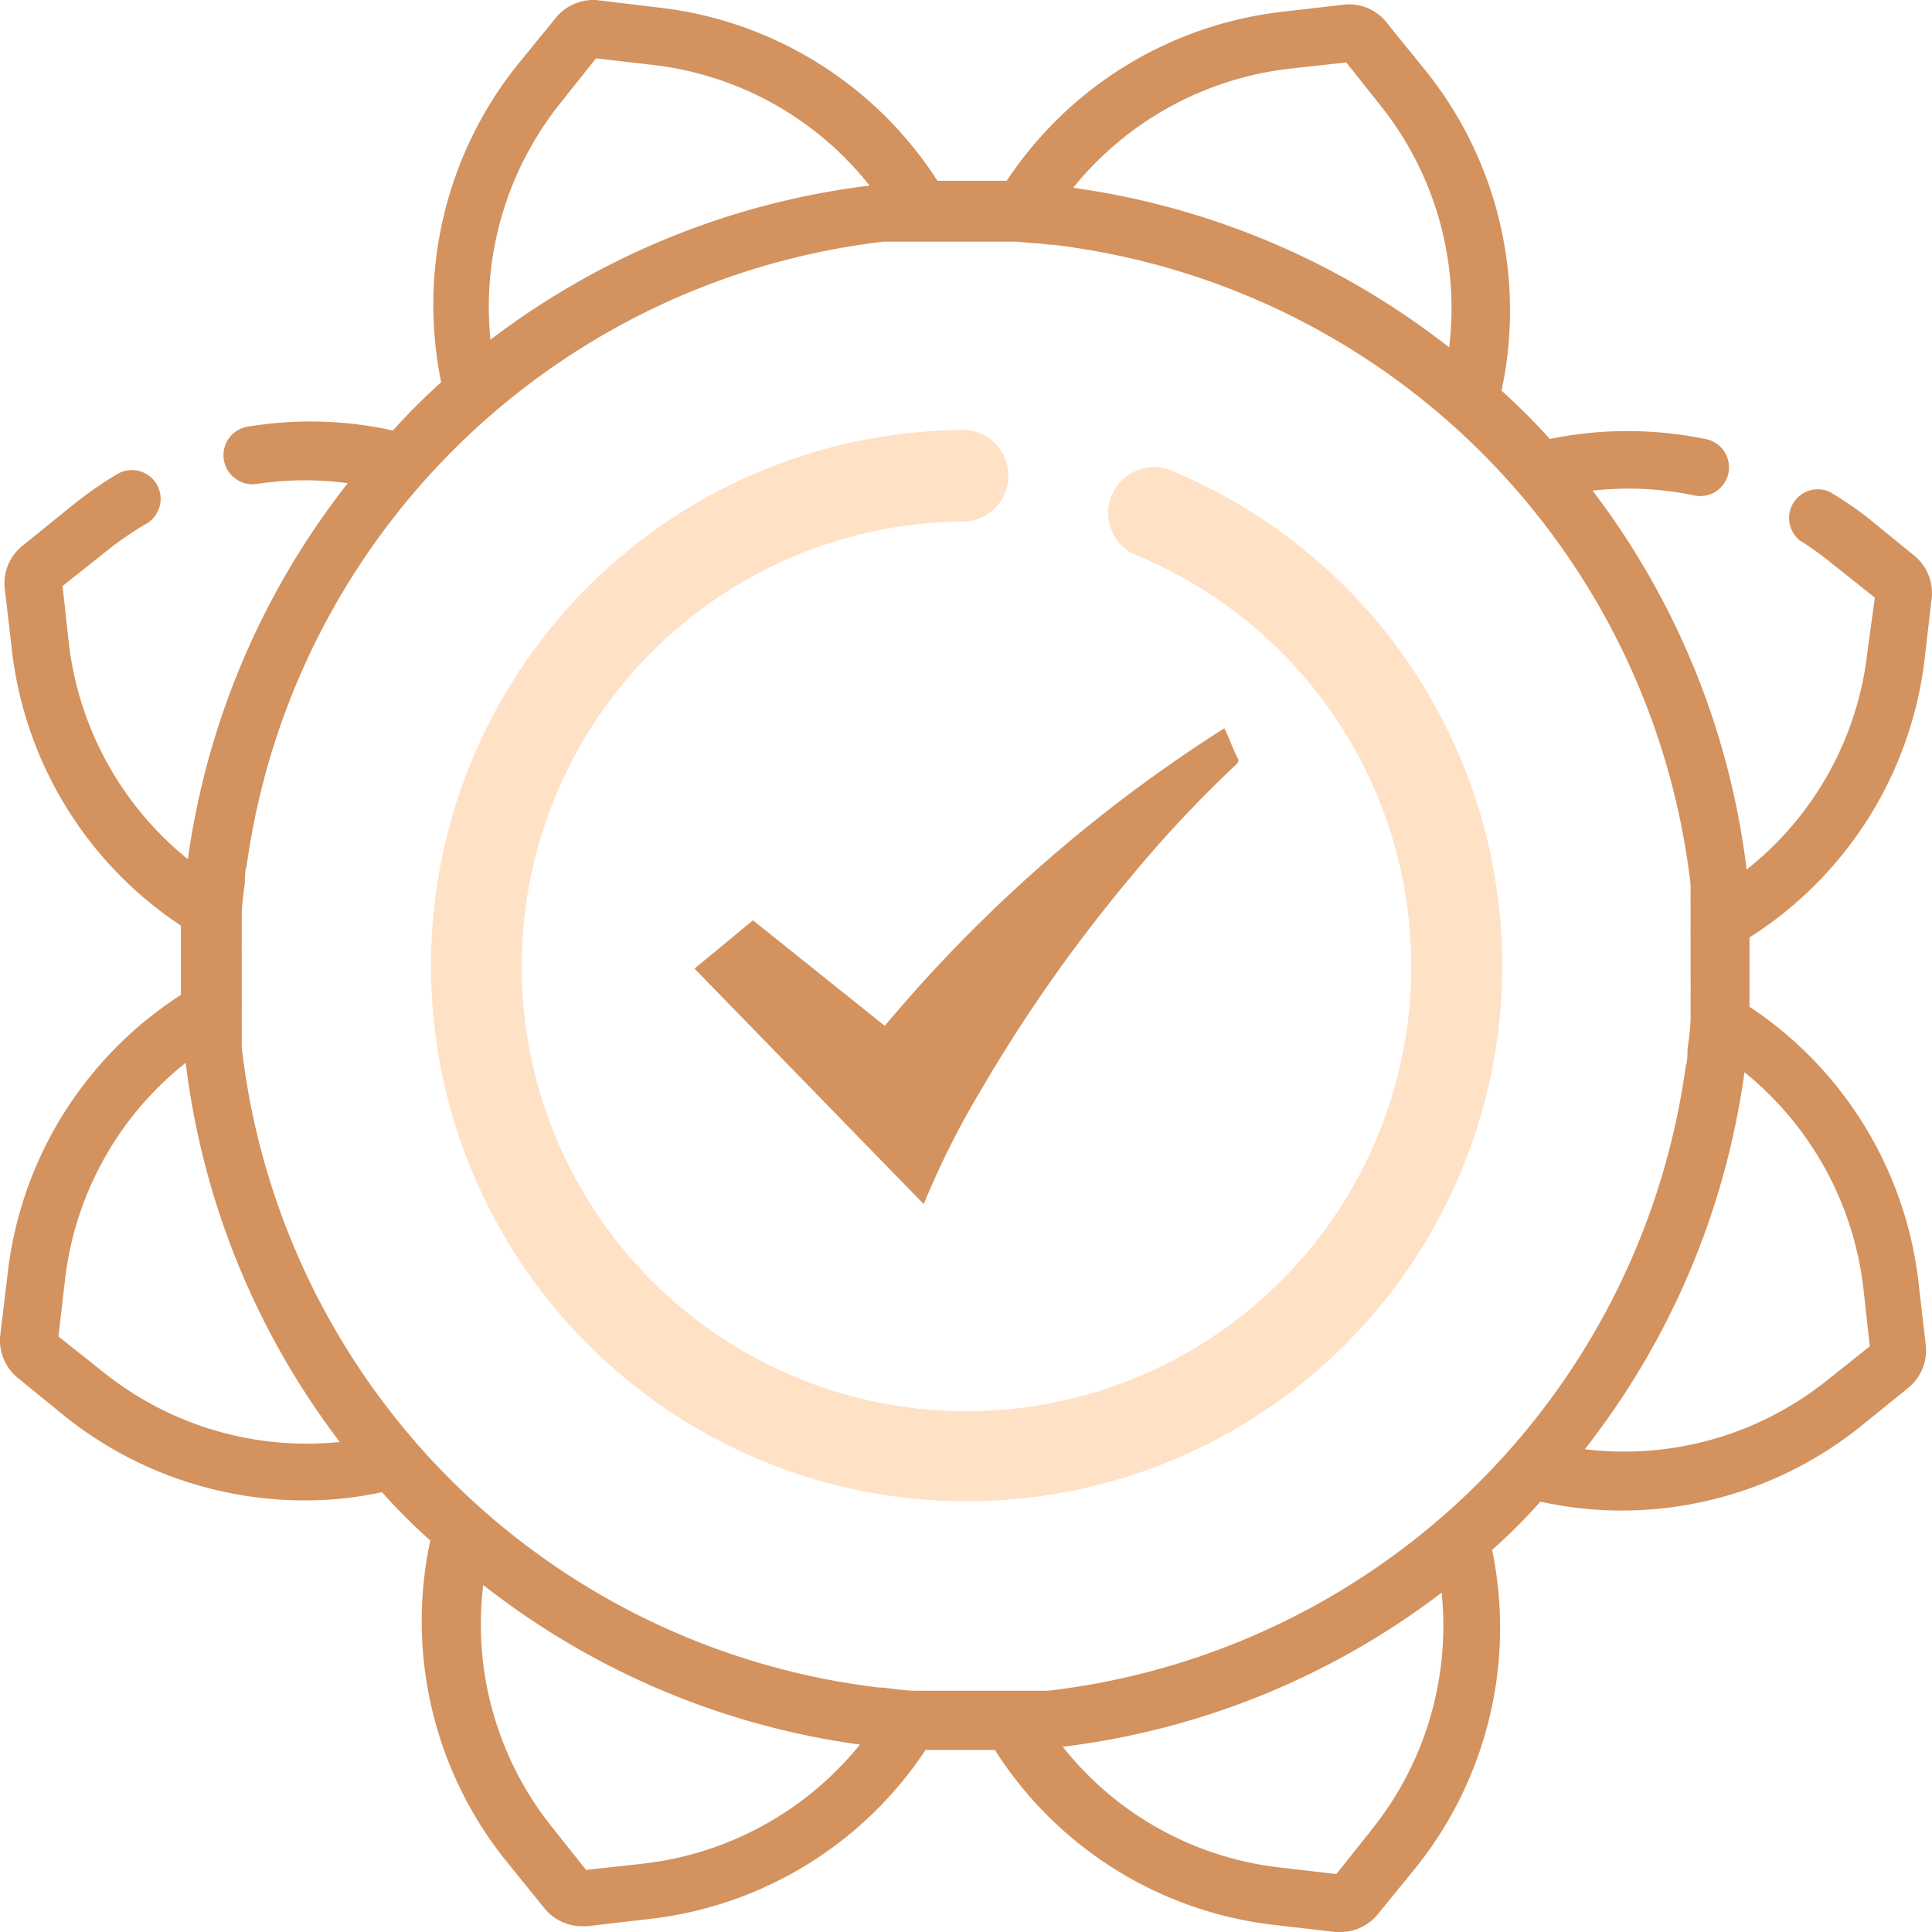 <svg xmlns="http://www.w3.org/2000/svg" data-name="Capa 1" width="100" height="100"><path d="M60.47 24.296a2.375 2.375 0 00-1.787 4.388 23.023 23.026 0 11-8.999-1.688 2.375 2.375 0 10-.063-4.738 27.723 27.726 0 1010.85 2.038z" fill="#ffe1c6"/><path d="M99.08 28.759l-2.5-2.038a21.348 21.351 0 00-1.85-1.25 1.487 1.488 0 00-1.575 2.5 15.361 15.363 0 011.562 1.113l2.325 1.85-.387 2.825a16.724 16.726 0 01-6.25 11.25 40.384 40.39 0 00-7.974-19.613 16.661 16.663 0 015.225.238 1.487 1.488 0 10.6-2.913 19.998 20.001 0 00-8.037 0 33.694 33.694 0 00-2.5-2.5 19.81 19.814 0 00-3.85-16.464l-2.025-2.5A2.5 2.5 0 0069.632.232l-3.237.375a19.81 19.814 0 00-14.286 8.75h-3.587A19.81 19.814 0 0034.135.396L30.898.007a2.5 2.5 0 00-2.137.925l-2.038 2.5a19.886 19.889 0 00-3.887 16.351 33.694 33.694 0 00-2.5 2.5 19.773 19.776 0 00-7.499-.2 1.487 1.488 0 00-1.25 1.713 1.5 1.5 0 001.713 1.25 16.736 16.738 0 014.7-.037 40.509 40.515 0 00-8.275 19.463 16.874 16.876 0 01-6.162-11.188l-.325-2.95 2.325-1.85a16.249 16.25 0 012.012-1.375 1.49 1.49 0 00-1.5-2.575 20.698 20.701 0 00-2.312 1.612l-2.5 2.025a2.5 2.5 0 00-1.025 2.213l.375 3.238a19.81 19.814 0 008.75 14.288v3.587A19.81 19.814 0 00.4 65.886l-.388 3.237a2.5 2.5 0 00.913 2.2l2.5 2.038a19.91 19.914 0 0012.348 4.3 18.836 18.838 0 004-.425 29.488 29.488 0 002.5 2.5 19.81 19.814 0 003.875 16.526l2.024 2.5a2.5 2.5 0 001.925.938h.288l3.237-.375a19.81 19.814 0 0014.286-8.75h3.587a19.786 19.789 0 0014.387 9.05l3.237.375h.275a2.5 2.5 0 001.925-.925l2.037-2.5a19.836 19.839 0 003.875-16.351 29.488 29.488 0 002.5-2.5 19.36 19.364 0 004.224.462 19.786 19.789 0 0012.299-4.312l2.5-2.025a2.5 2.5 0 00.925-2.213l-.375-3.238a19.81 19.814 0 00-8.75-14.288v-3.588a19.81 19.814 0 009.062-14.388l.375-3.238a2.5 2.5 0 00-.912-2.137zM66.732 3.557l2.95-.325 1.85 2.326a16.799 16.8 0 013.475 12.425A40.546 40.552 0 0055.546 9.72a16.874 16.876 0 0111.186-6.163zM28.998 5.345l1.85-2.325 2.912.337a16.724 16.726 0 0111.25 6.25 40.484 40.49 0 00-19.624 7.976 16.886 16.888 0 013.612-12.238zM5.35 71.023l-2.324-1.85.337-2.912a16.774 16.776 0 016.25-11.25 40.384 40.39 0 007.974 19.625A16.824 16.826 0 015.35 71.023zm27.935 25.44l-2.95.324-1.85-2.325a16.799 16.8 0 01-3.474-12.425 40.396 40.402 0 0019.498 8.262 16.874 16.876 0 01-11.224 6.163zm37.735-1.788L69.17 97l-2.913-.338a16.724 16.726 0 01-11.249-6.25 40.384 40.39 0 0019.611-7.975 16.824 16.826 0 01-3.6 12.238zm-16.761-7.163h-6.837c-.575 0-1.163-.1-1.738-.163h-.162a37.684 37.69 0 01-33.01-33.139v-.637a2.637 2.638 0 000-.313v-1.212a2.825 2.825 0 000-.326v-2.575a2.825 2.825 0 010-.325v-1.387c0-.588.088-1.175.163-1.75v-.163c0-.062 0-.45.087-.675a37.71 37.714 0 0132.985-32.34h6.849l1.025.088h.138l.6.075h.175l.662.088a37.71 37.714 0 0132.31 33.04v.65a3.075 3.075 0 000 .324v1.2a2.612 2.613 0 000 .313v2.587a2.825 2.825 0 010 .325v1.388c0 .588-.088 1.175-.163 1.75v.163c0 .062 0 .45-.087.675a37.71 37.714 0 01-32.997 32.339zm42.196-20.776l.325 2.95-2.325 1.85a16.799 16.8 0 01-12.424 3.475 40.546 40.552 0 008.262-19.513 16.874 16.876 0 016.162 11.238z" fill="#d3925e"/><path d="M45.797 53.098A75.993 76.004 0 0163.37 37.697c.075.137.125.262.175.375.163.375.313.762.488 1.125a.237.238 0 010 .325 64.044 64.053 0 00-5.562 5.938 79.843 79.854 0 00-7.8 11.138 43.184 43.19 0 00-2.8 5.588.6.6 0 01-.062.137L35.948 50.135l3.024-2.5z" fill="#d3925e"/></svg>